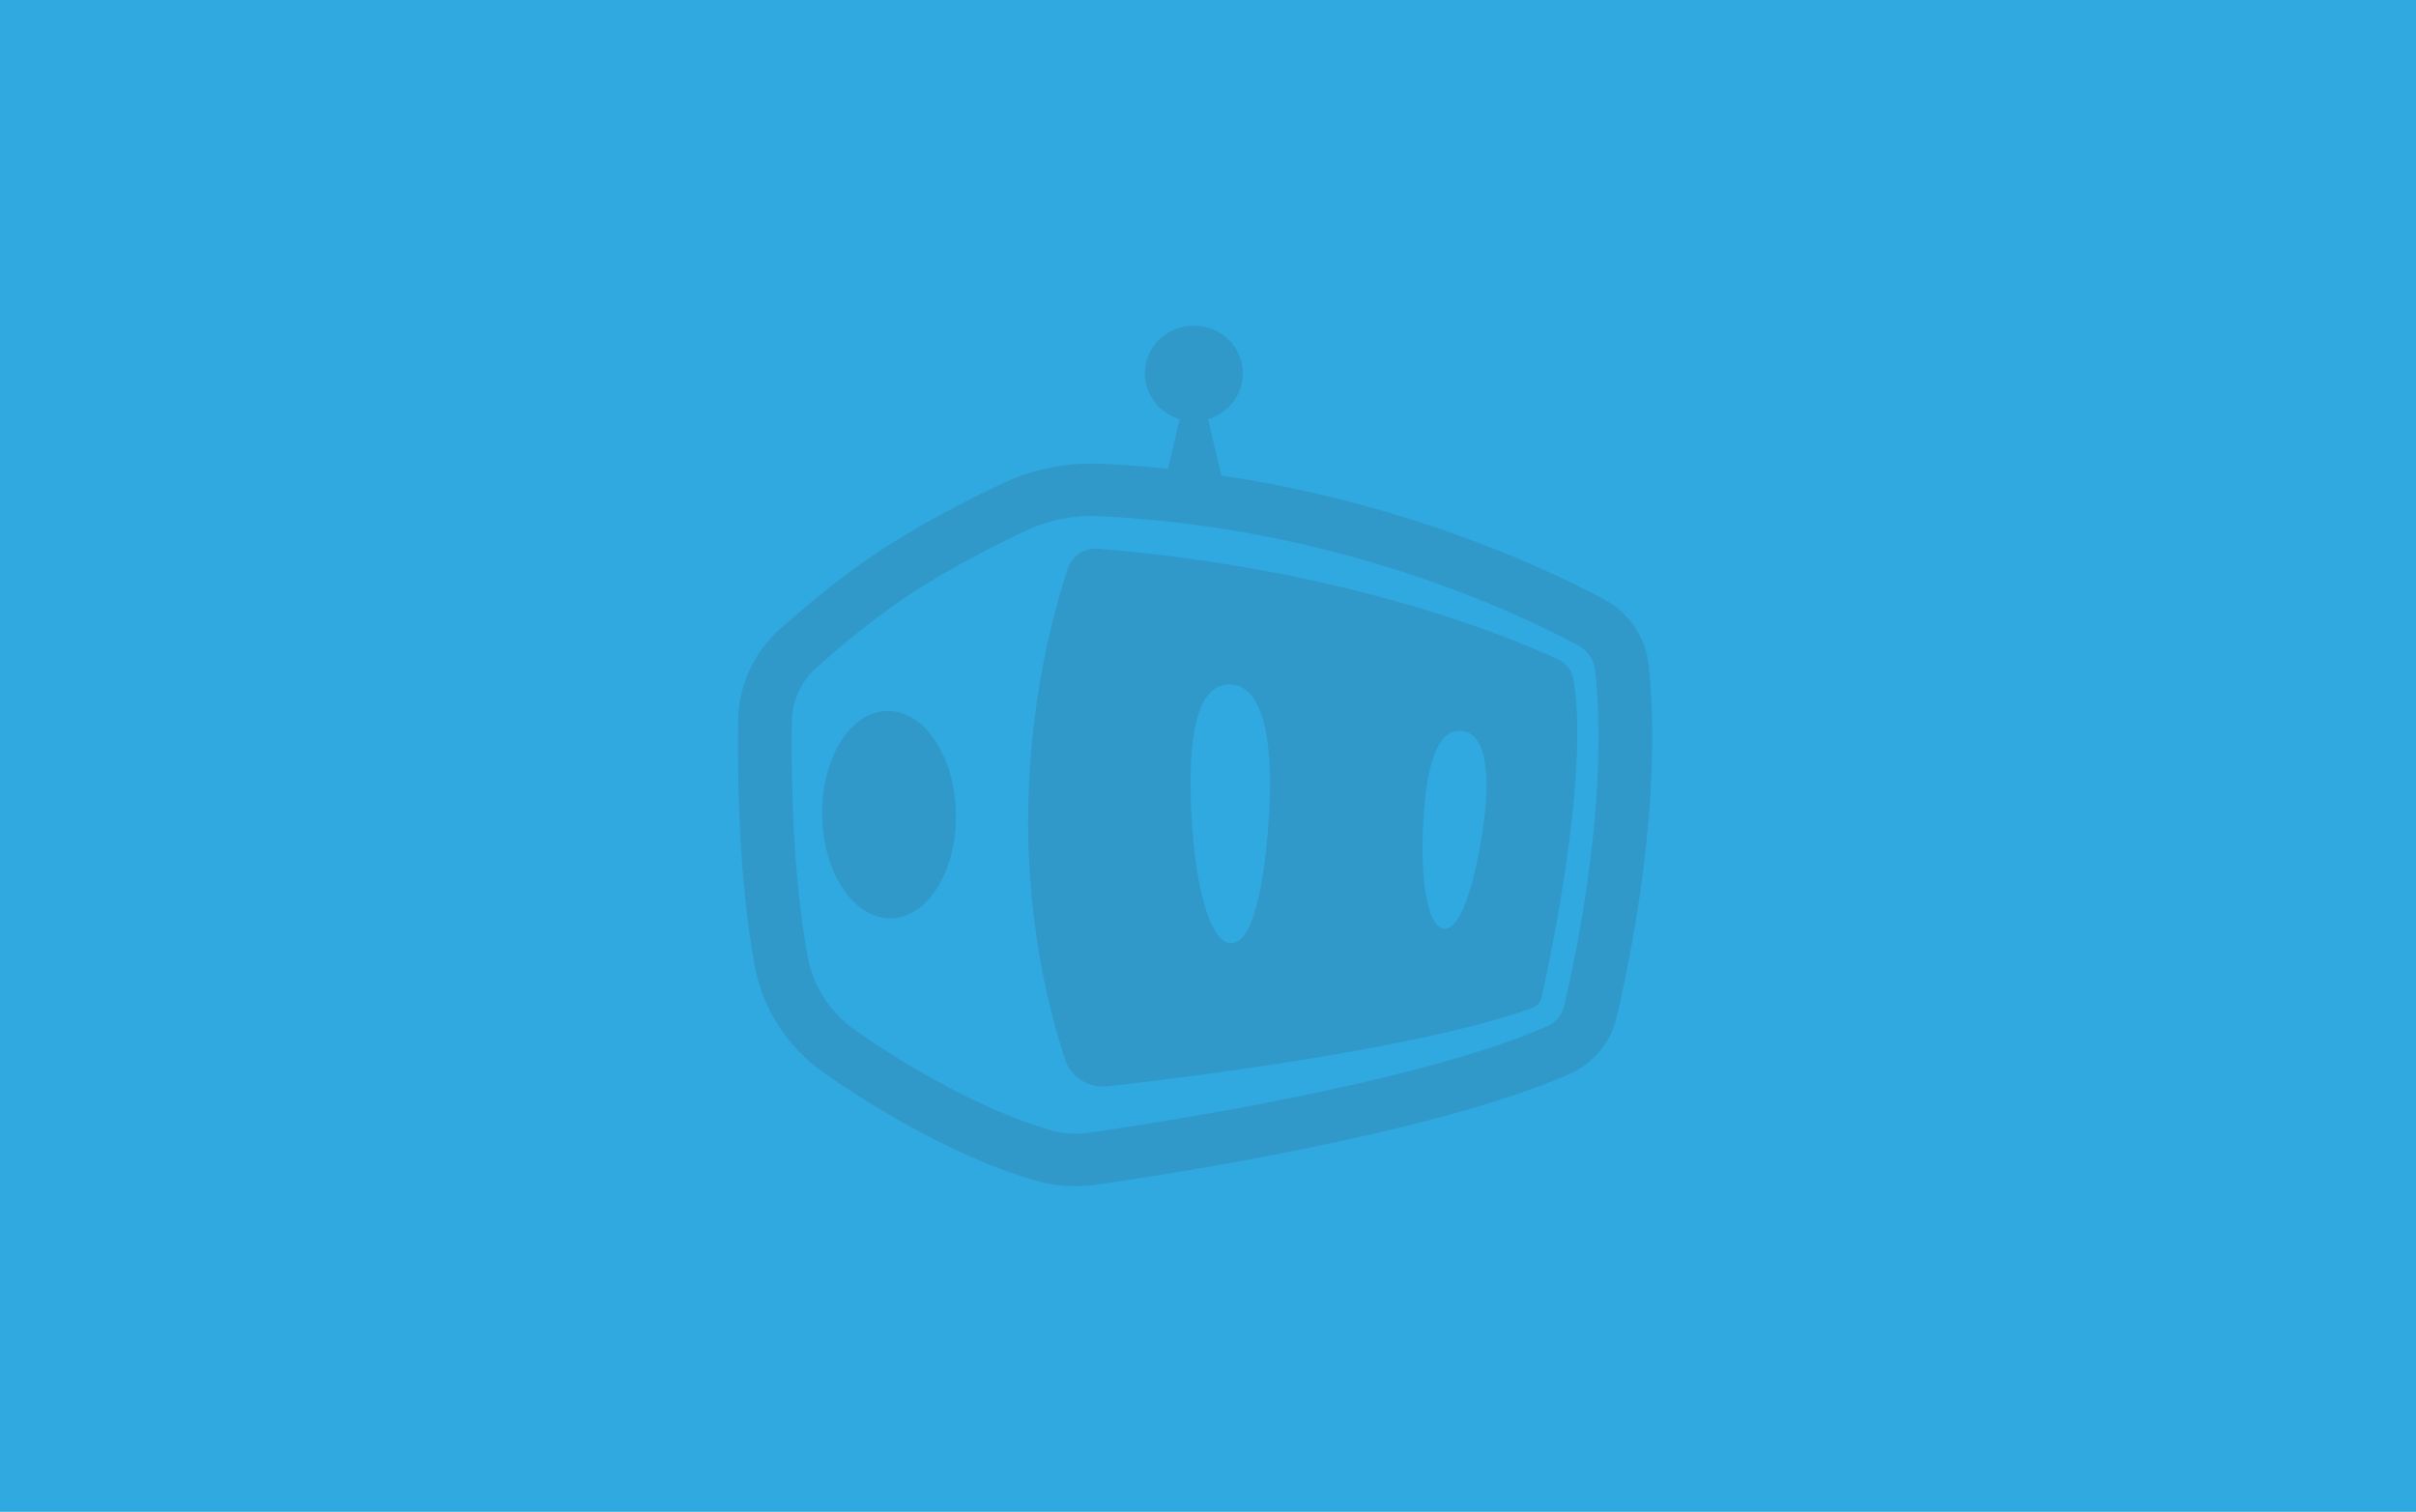 <svg width="270" height="169" viewBox="0 0 270 169" fill="none" xmlns="http://www.w3.org/2000/svg">
<path d="M0 0H270V169H0V0Z" fill="#2FA9E0"/>
<g opacity="0.15">
<path fill-rule="evenodd" clip-rule="evenodd" d="M121.964 57.68C119.468 57.68 116.994 58.222 114.764 59.269C111.781 60.664 107.309 62.903 102.946 65.621C98.431 68.439 94.071 72.091 91.21 74.661C89.517 76.176 88.525 78.34 88.496 80.593C88.414 86.441 88.534 97.638 90.261 106.931C90.88 110.253 92.757 113.169 95.548 115.141C101.221 119.151 109.936 124.196 117.375 126.328C118.787 126.732 120.234 126.835 121.672 126.625C130.093 125.416 158.675 120.98 172.908 114.723C173.853 114.309 174.556 113.472 174.788 112.488C176.333 105.952 179.761 89.216 178.279 74.983C178.151 73.771 177.429 72.7 176.344 72.123C168.973 68.186 148.999 58.905 122.751 57.698C122.49 57.685 122.226 57.68 121.964 57.68ZM120.209 132.598C118.686 132.598 117.171 132.38 115.683 131.955C105.396 129.007 94.97 121.974 92.022 119.888C87.967 117.025 85.242 112.794 84.348 107.978C82.528 98.199 82.4 86.574 82.484 80.514L85.49 80.554L82.484 80.514C82.539 76.657 84.236 72.949 87.138 70.345C90.177 67.618 94.826 63.726 99.709 60.683C104.322 57.805 109.028 55.45 112.162 53.983C115.522 52.409 119.283 51.668 123.035 51.84C150.533 53.105 171.496 62.847 179.23 66.977C182.05 68.481 183.93 71.254 184.257 74.39C185.832 89.495 182.257 106.986 180.647 113.804C179.996 116.563 178.025 118.904 175.379 120.068C160.435 126.639 131.164 131.189 122.547 132.428C121.768 132.539 120.988 132.598 120.209 132.598Z" fill="#3D3E40"/>
<path fill-rule="evenodd" clip-rule="evenodd" d="M119.356 63.499C116.953 70.643 110.838 93.19 119.026 118.43C119.672 120.415 121.67 121.678 123.79 121.436C133.262 120.362 159.106 117.133 171.3 112.635C171.793 112.455 172.153 112.045 172.267 111.543C173.229 107.253 177.622 86.636 175.848 75.941C175.687 74.973 175.063 74.146 174.159 73.727C169.166 71.393 150.756 63.627 122.697 61.338C121.206 61.216 119.822 62.111 119.356 63.499ZM133.149 91.01C133.541 98.986 135.211 105.458 137.609 105.437C140.007 105.418 141.351 98.917 141.833 90.943C142.318 82.89 141.179 76.482 137.372 76.513C133.566 76.543 132.748 82.818 133.149 91.01ZM161.382 103.807C159.551 103.655 158.745 98.6 159.028 92.481C159.317 86.203 160.399 81.467 163.309 81.706C166.217 81.948 166.62 86.921 165.663 93.032C164.715 99.086 163.214 103.958 161.382 103.807Z" fill="#3D3E40"/>
<path fill-rule="evenodd" clip-rule="evenodd" d="M106.834 90.932C106.951 97.335 103.697 102.584 99.566 102.656C95.435 102.725 91.991 97.595 91.874 91.192C91.759 84.787 95.013 79.54 99.144 79.468C103.275 79.394 106.717 84.529 106.834 90.932Z" fill="#3D3E40"/>
<path fill-rule="evenodd" clip-rule="evenodd" d="M138.899 41.748C138.899 38.797 136.447 36.403 133.422 36.403C130.397 36.403 127.945 38.797 127.945 41.748C127.945 44.695 130.397 47.09 133.422 47.09C136.447 47.09 138.899 44.695 138.899 41.748Z" fill="#3D3E40"/>
<path fill-rule="evenodd" clip-rule="evenodd" d="M136.896 54.83H129.95L131.952 46.359H134.893L136.896 54.83Z" fill="#3D3E40"/>
</g>
</svg>

